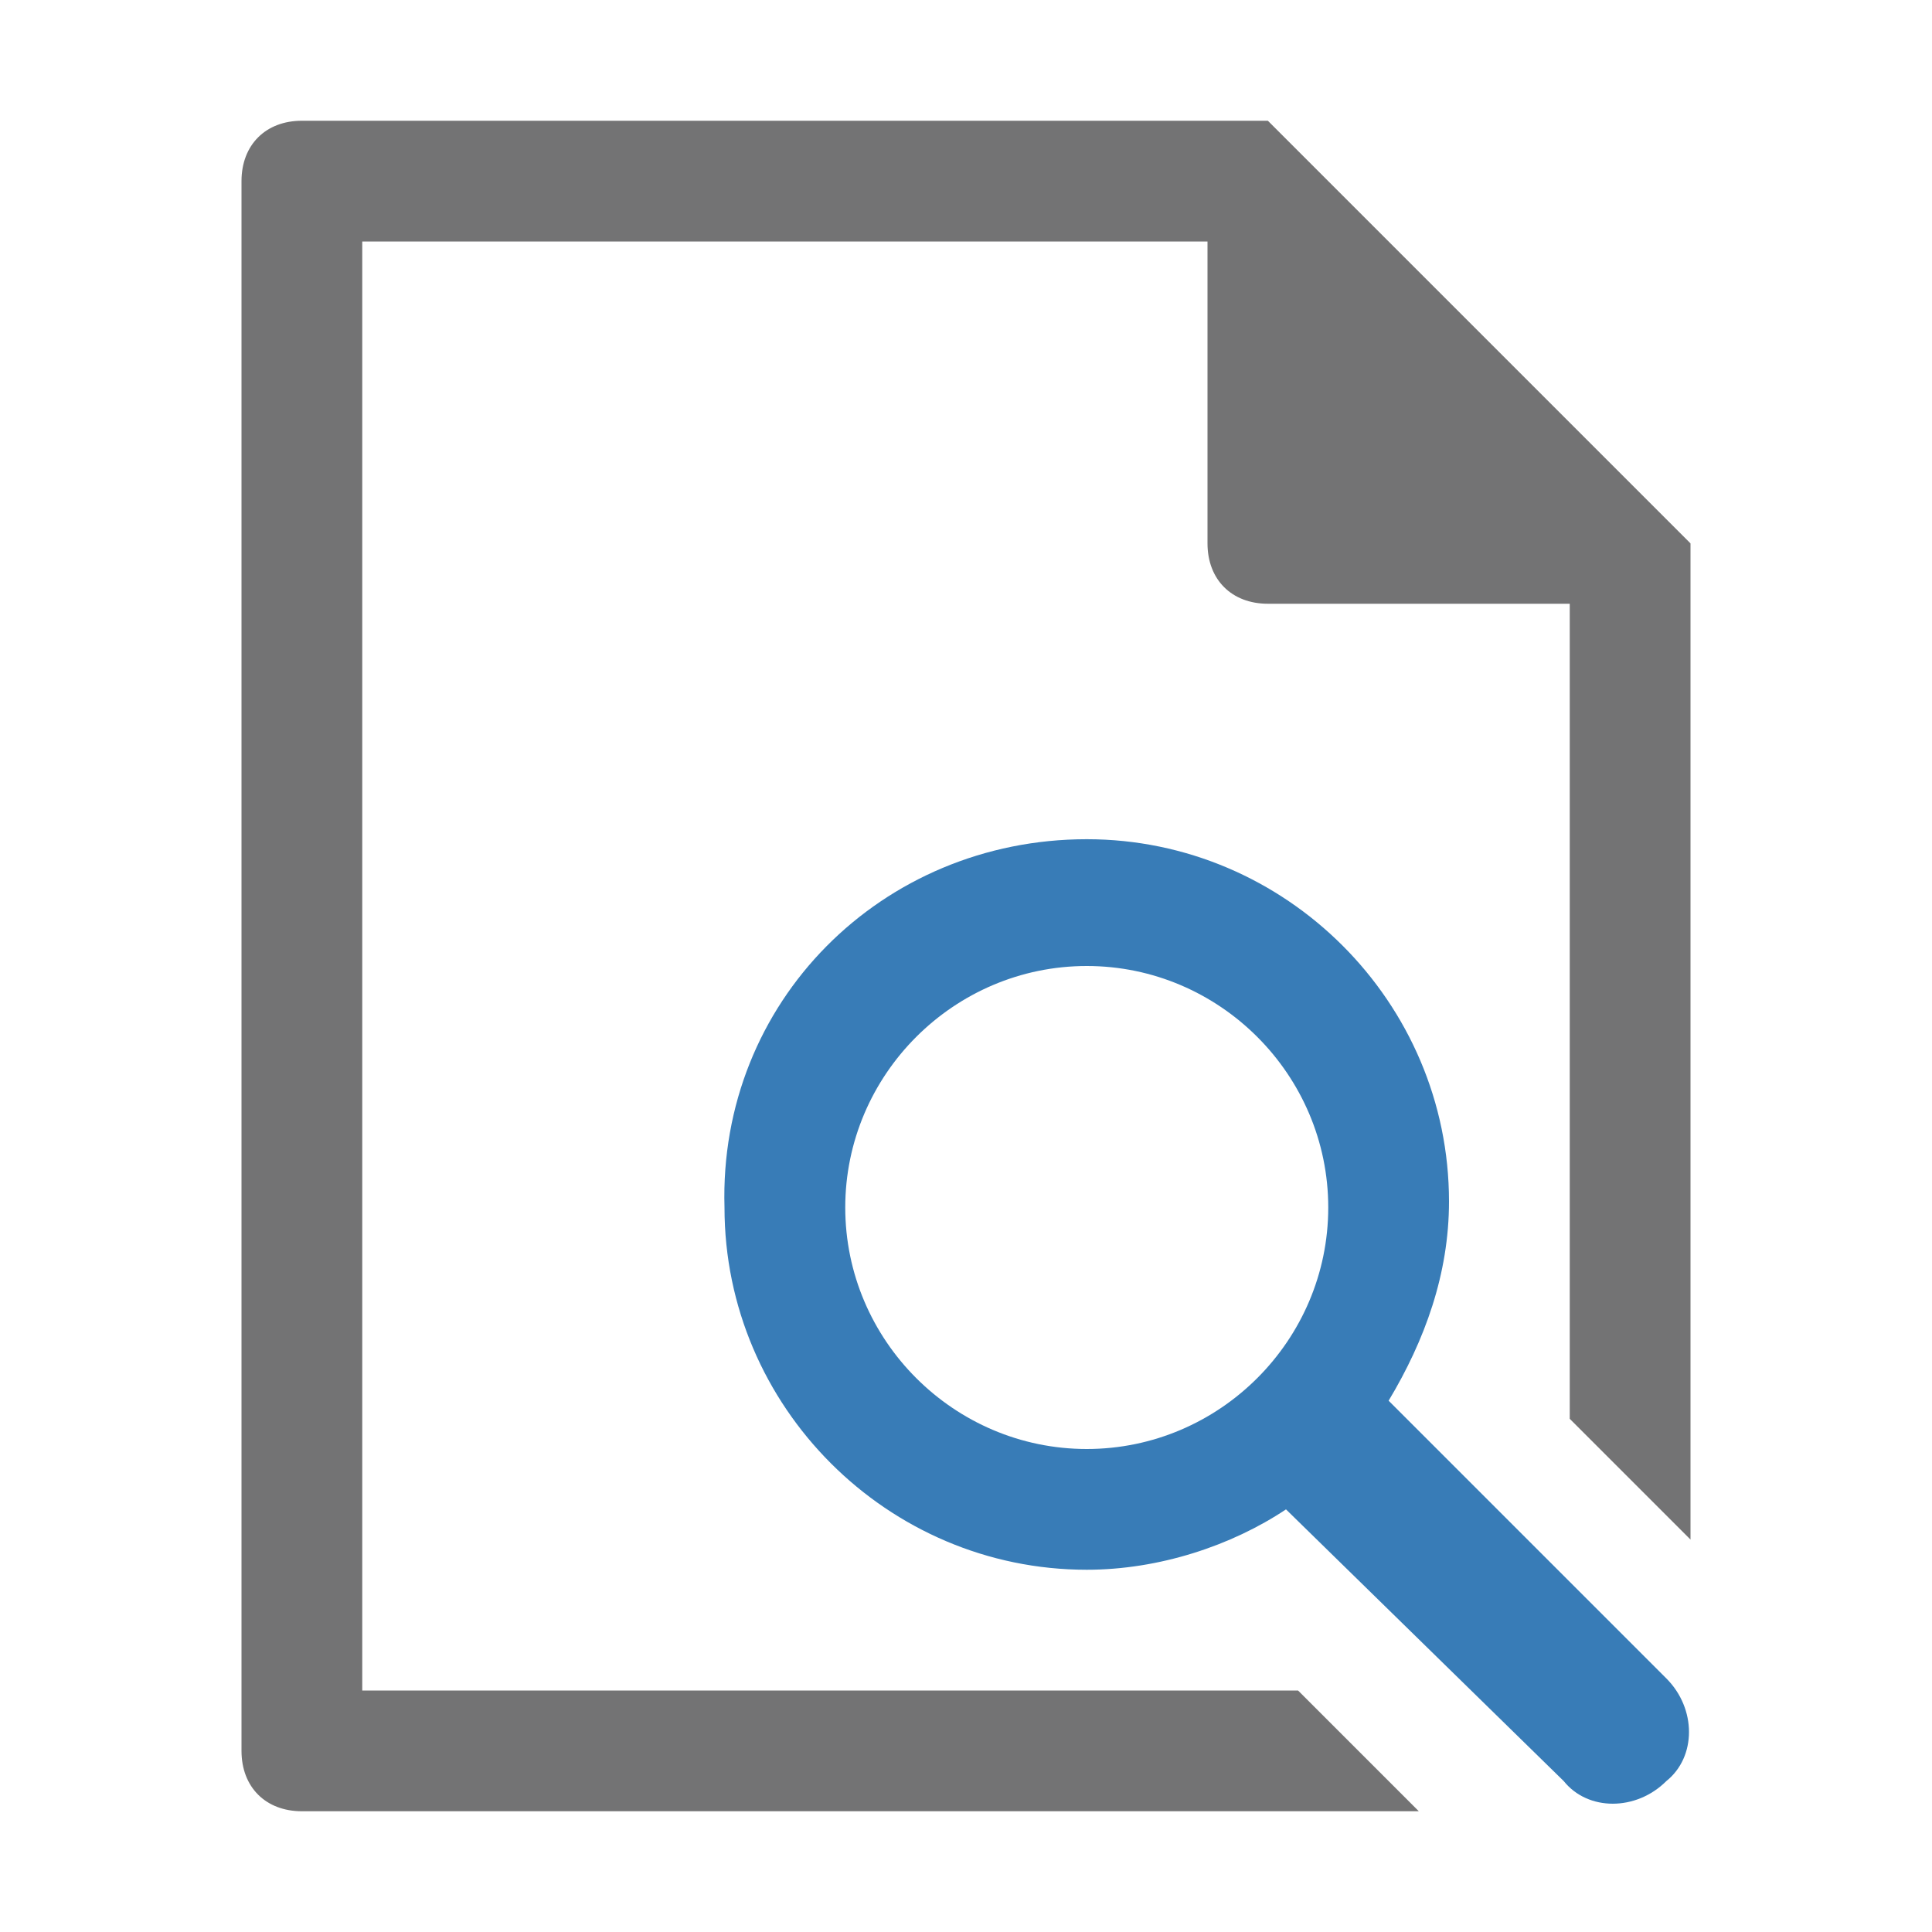 ﻿<?xml version='1.0' encoding='UTF-8'?>
<svg x="0px" y="0px" viewBox="0 0 32 32" version="1.1" xmlns="http://www.w3.org/2000/svg" xmlns:xlink="http://www.w3.org/1999/xlink" xml:space="preserve" id="Layer_1" style="enable-background:new 0 0 32 32">
  <style type="text/css">
	.Black{fill:#737374;}
	.Yellow{fill:#FCB01B;}
	.Green{fill:#129C49;}
	.Blue{fill:#387CB7;}
	.Red{fill:#D02127;}
	.White{fill:#FFFFFF;}
	.st0{opacity:0.5;}
	.st1{opacity:0.75;}
	.st2{opacity:0.25;}
	.st3{display:none;fill:#737374;}
</style>
  <path d="M21.5,28H20H6V4h14v5c0,0.6,0.4,1,1,1h5v13.5l2,2V9l-7-7H5C4.4,2,4,2.4,4,3v26c0,0.6,0.4,1,1,1h18.5L21.5,28z  " class="Black" />
  <path d="M18,13.9c3.3,0,6,2.7,6,6c0,1.2-0.4,2.3-1,3.3l4.6,4.6c0.5,0.5,0.5,1.3,0,1.7c-0.5,0.5-1.3,0.5-1.7,0L21.3,25  c-0.9,0.6-2.1,1-3.3,1c-3.3,0-6-2.7-6-6C11.9,16.6,14.6,13.9,18,13.9z M18,24c2.2,0,4-1.8,4-4s-1.8-4-4-4s-4,1.8-4,4S15.8,24,18,24z  " class="Blue" />
</svg>